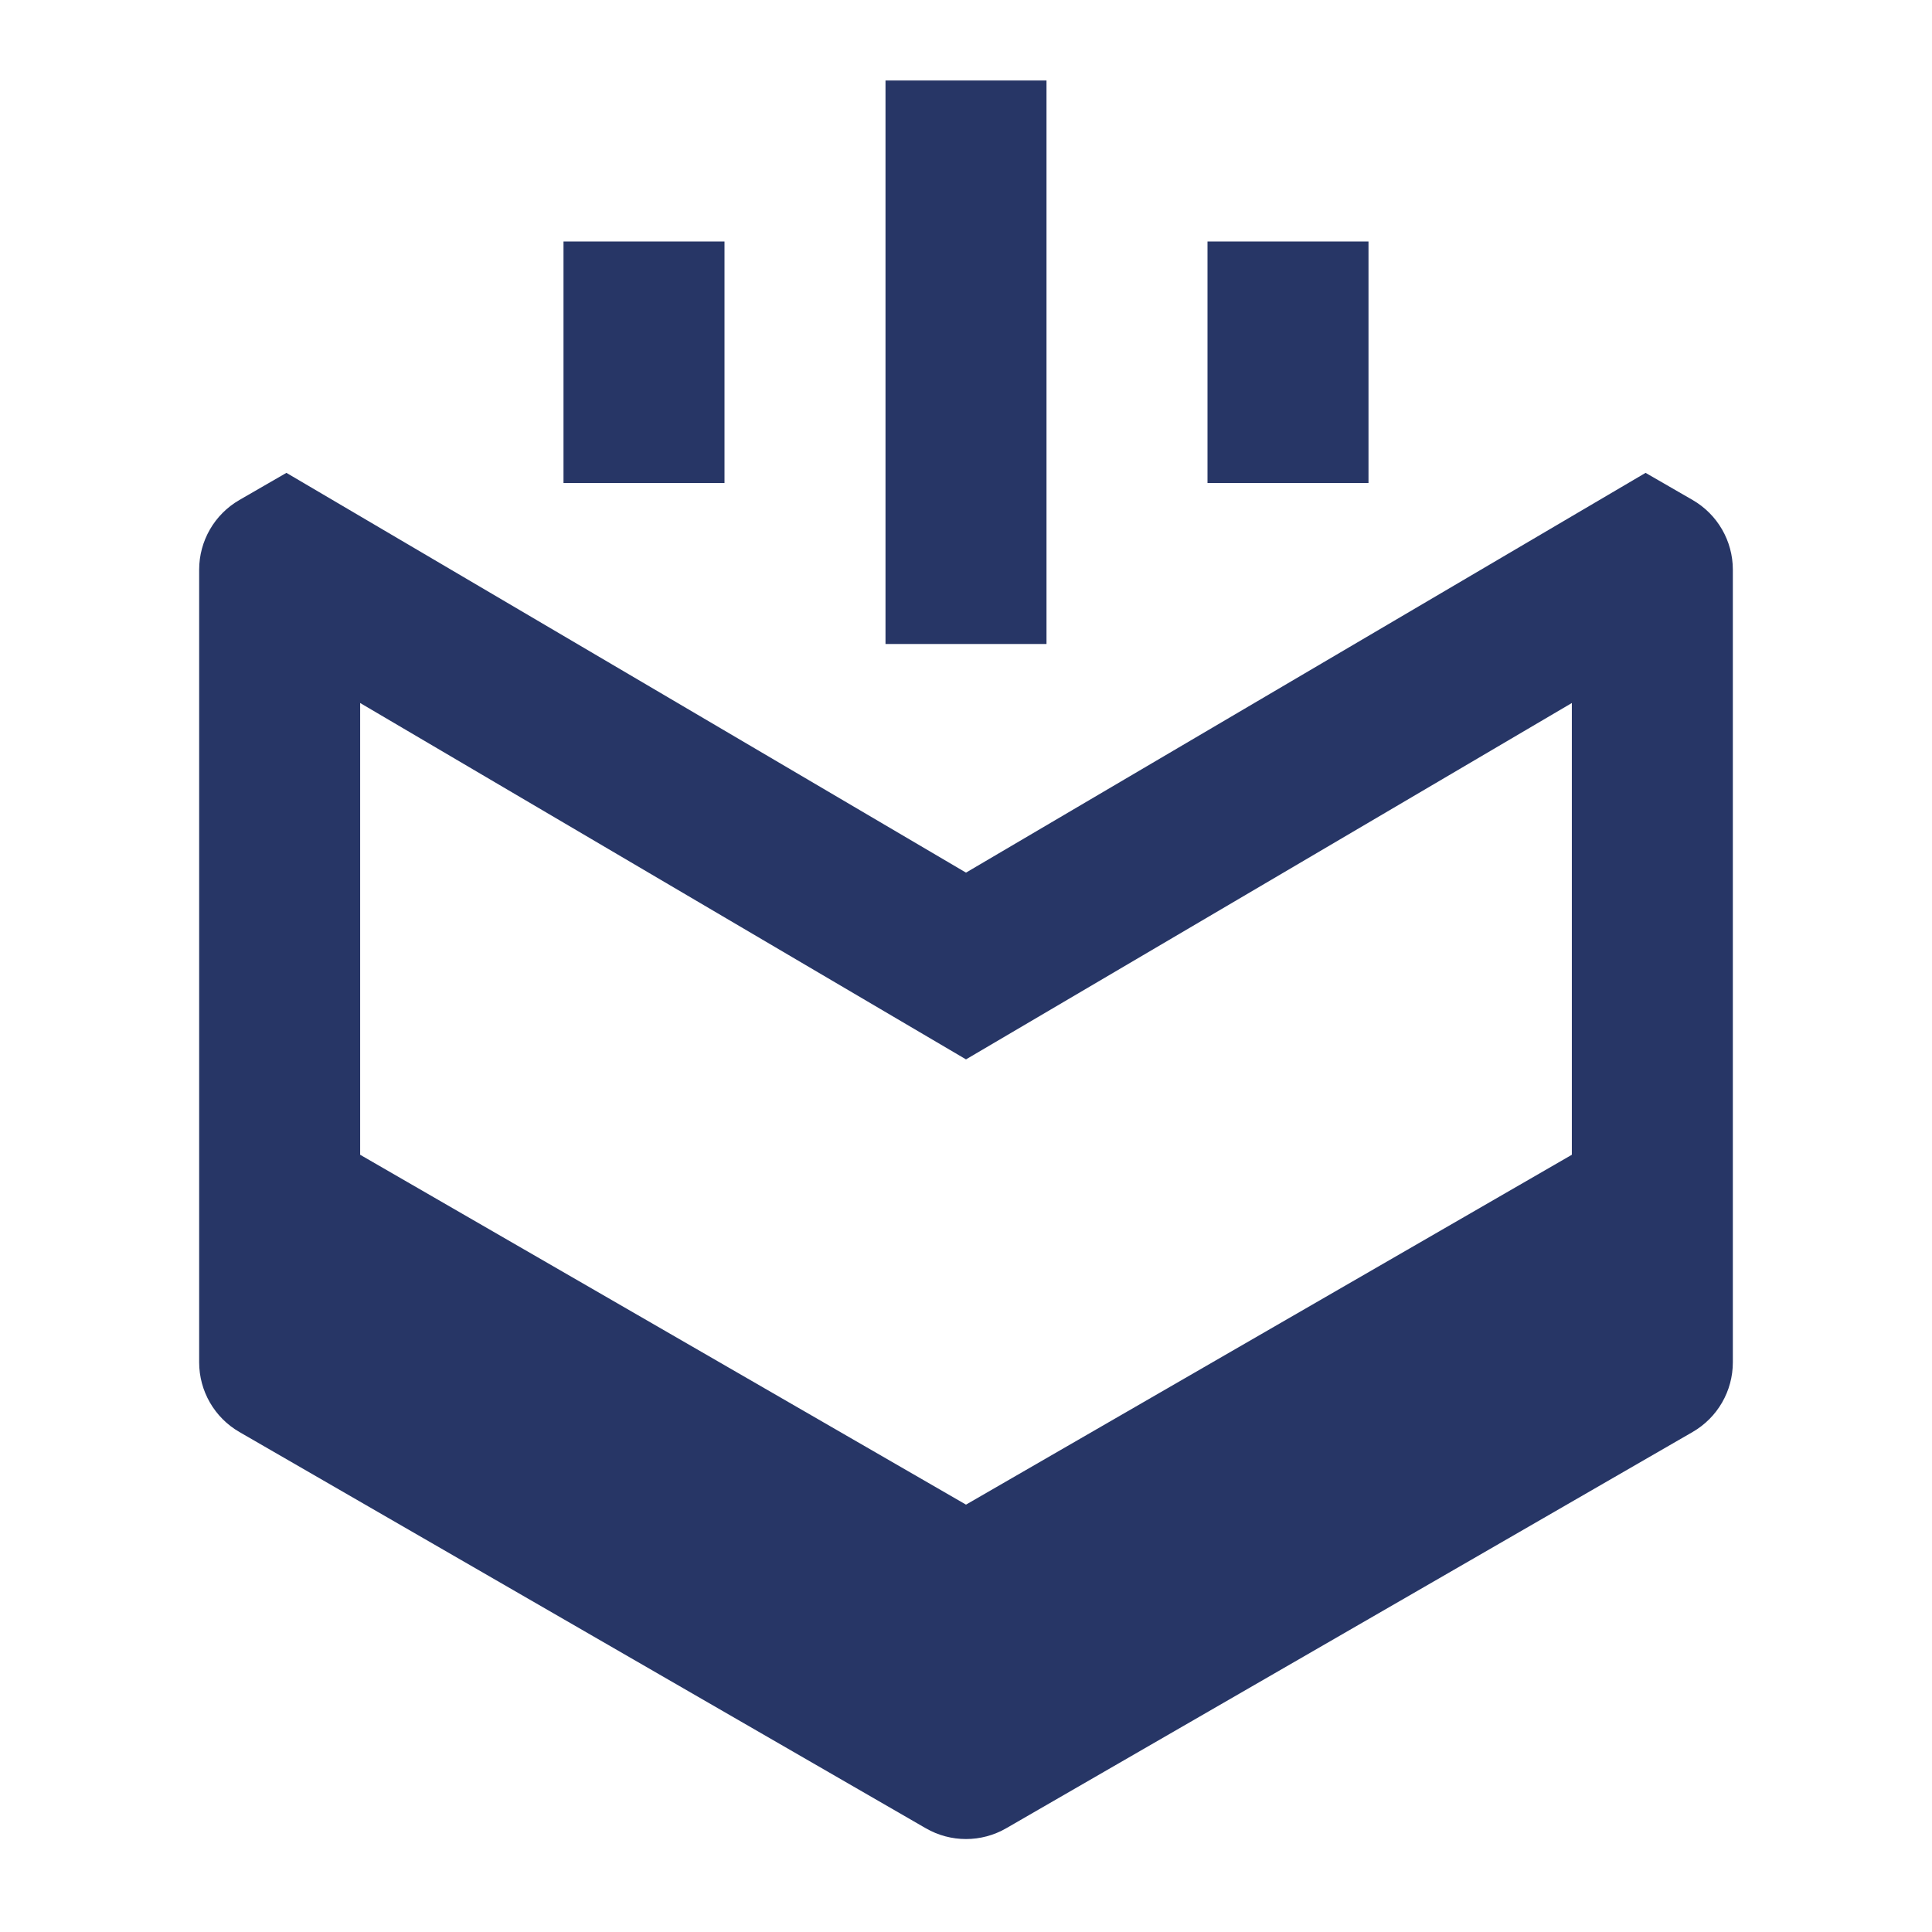 <svg width="24" height="24" viewBox="0 0 24 24" fill="none" xmlns="http://www.w3.org/2000/svg">
<path d="M13 1H11V8H13V1Z" fill="#273666"/>
<path d="M7 3H9V6H7V3Z" fill="#273666"/>
<path d="M15 3H17V6H15V3Z" fill="#273666"/>
<path fill-rule="evenodd" clip-rule="evenodd" d="M3.558 5.874L2.974 6.211C2.664 6.39 2.474 6.72 2.474 7.077V16.923C2.474 17.28 2.664 17.61 2.974 17.789L11.5 22.711C11.809 22.89 12.191 22.89 12.5 22.711L21.026 17.789C21.336 17.61 21.526 17.28 21.526 16.923V7.077C21.526 6.72 21.336 6.39 21.026 6.211L20.442 5.874L12 10.84L3.558 5.874ZM12 13.16L19.526 8.733V14.345L12 18.691L4.474 14.345V8.733L12 13.16Z" fill="#273666"/>
</svg>
